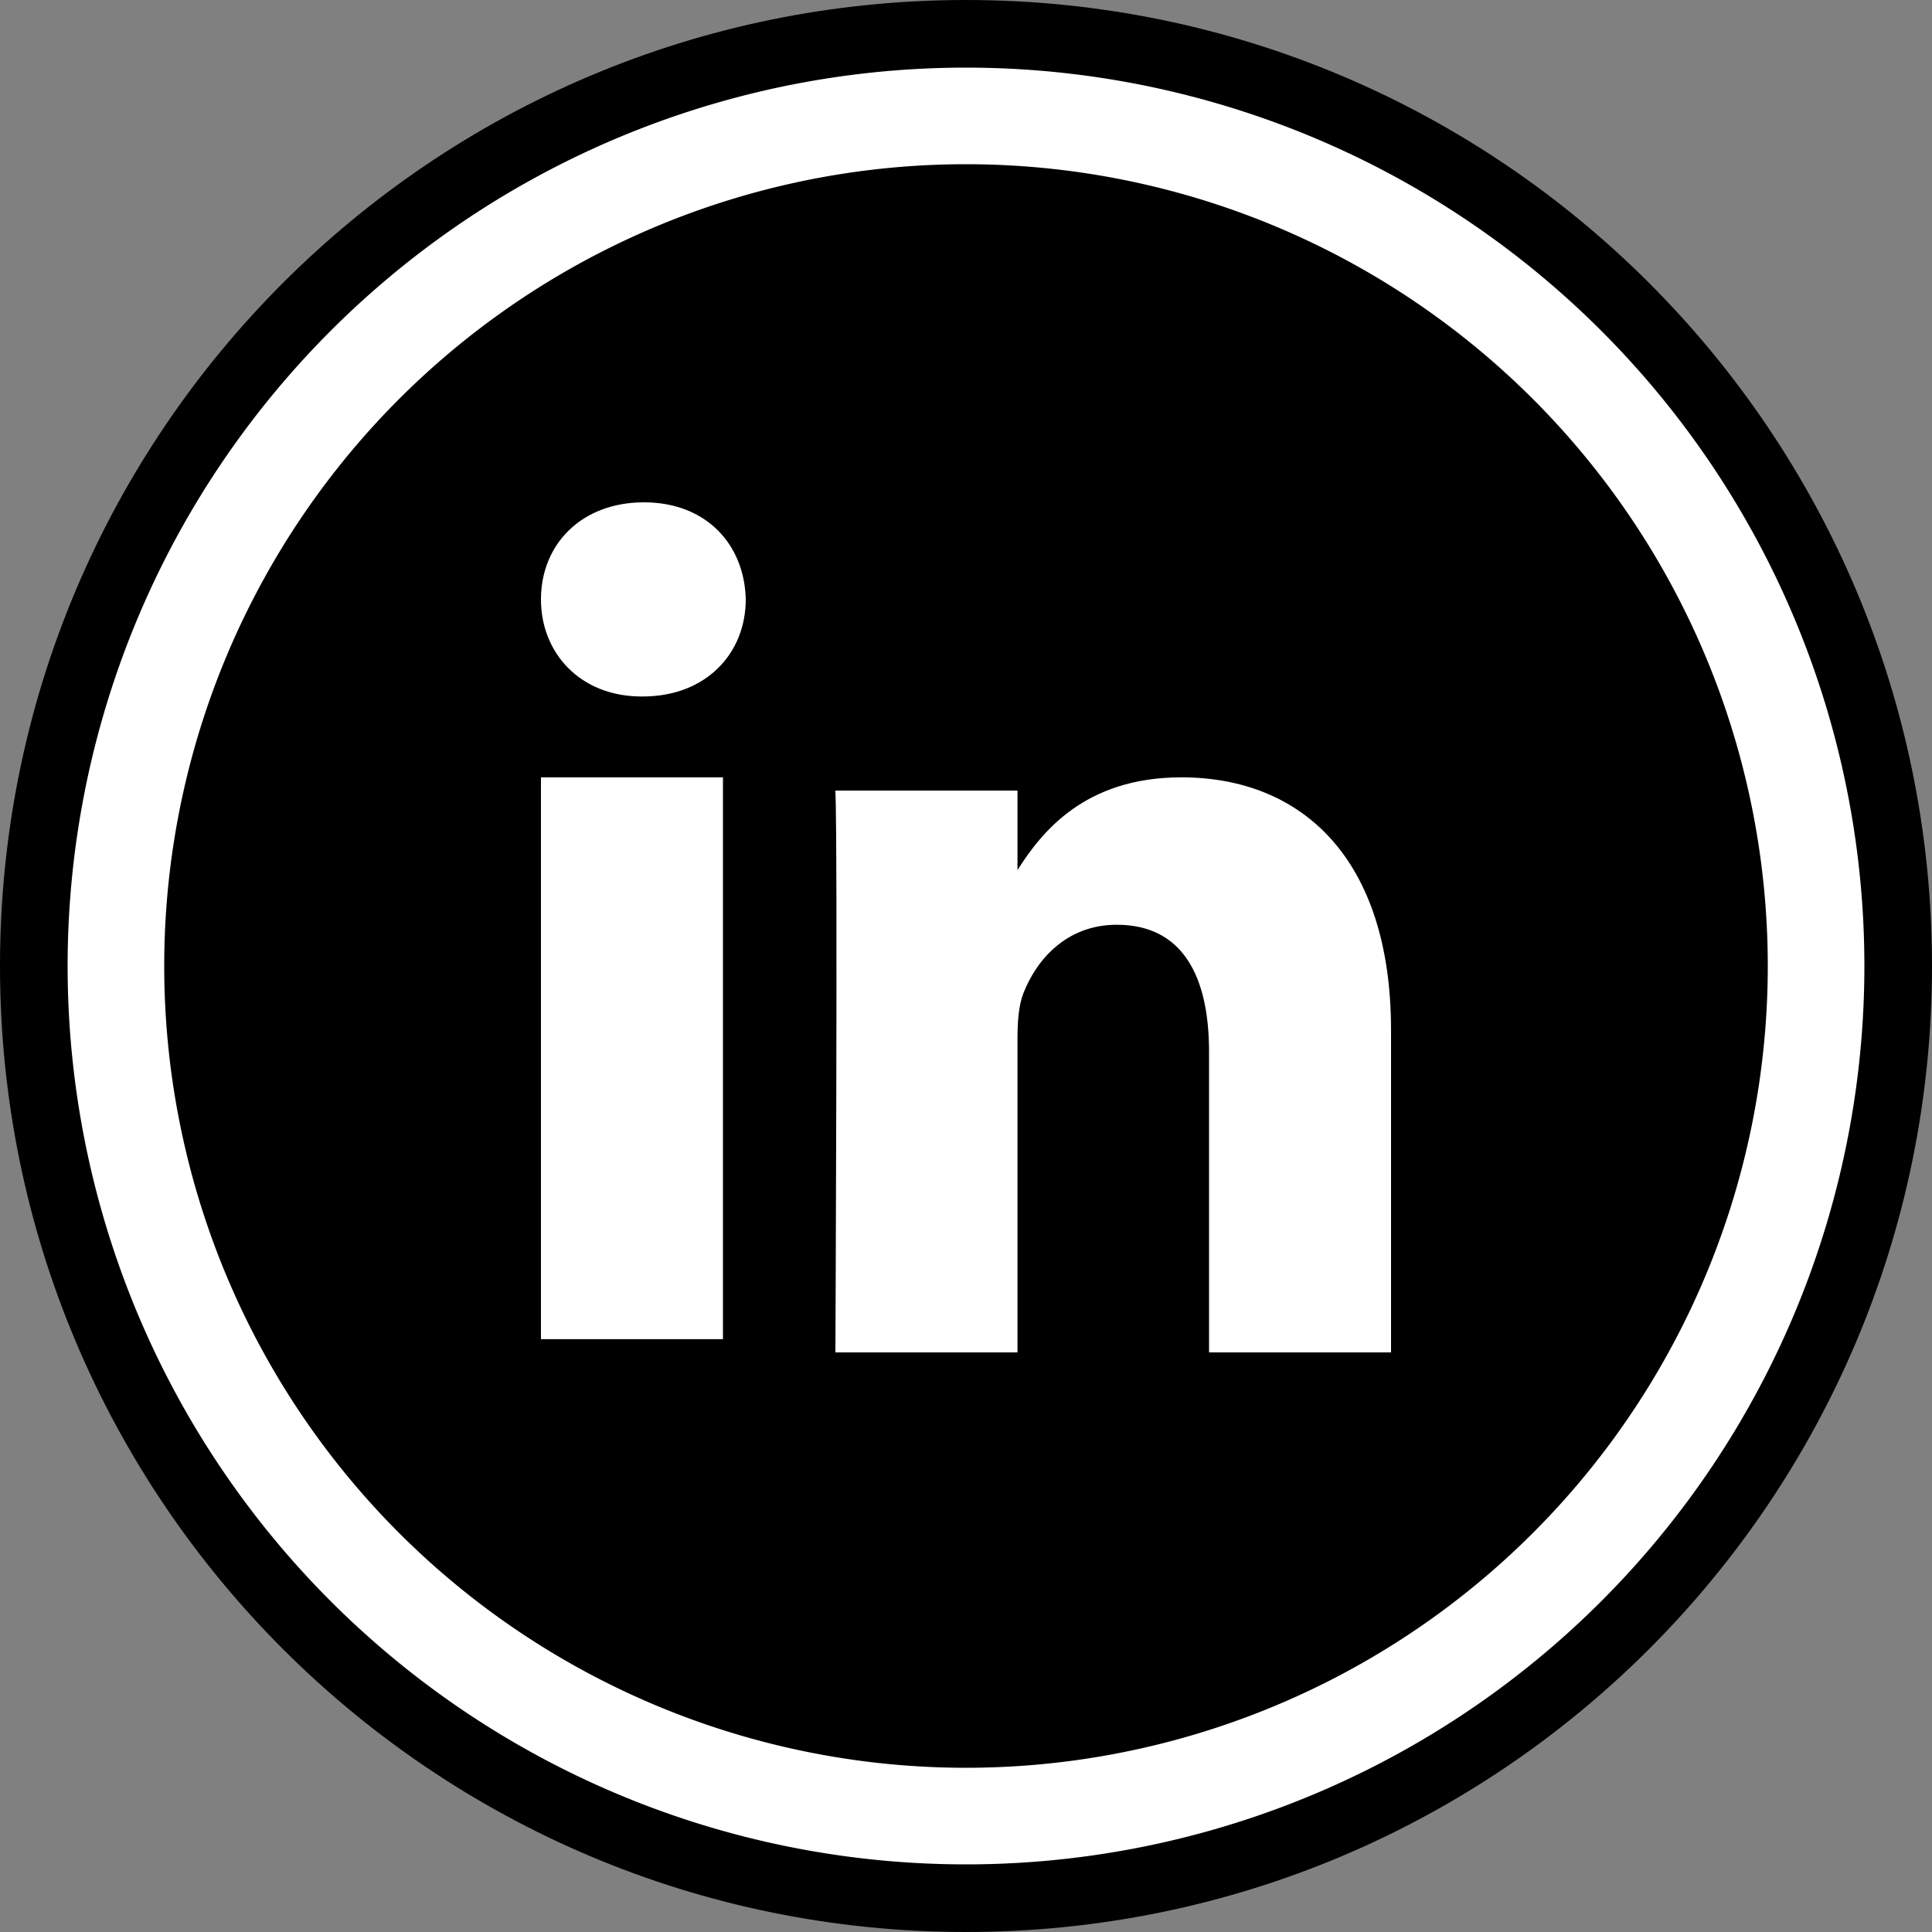 <svg xmlns="http://www.w3.org/2000/svg" width="20" height="20" viewBox="0 0 20 20"><rect x="0" y="0" width="20" height="20" fill="#808080" stroke="none"/><g fill="none" fill-rule="evenodd"><path fill="#000" fill-rule="nonzero" d="M10 20c5.523 0 10-4.477 10-10S15.523 0 10 0 0 4.477 0 10s4.477 10 10 10z"/><path stroke="#FFF" d="M10 18.8a8.8 8.8 0 1 0 0-17.6 8.8 8.8 0 0 0 0 17.6z"/><path fill="#FFF" d="M5.6 8.047v5.816h1.884V8.047zM6.666 5.2C6.02 5.2 5.6 5.634 5.6 6.205c0 .558.409 1.005 1.041 1.005h.012c.657 0 1.067-.447 1.067-1.005-.013-.57-.41-1.005-1.054-1.005zm5.564 2.847c-1 0-1.447.565-1.697.96v-.823H8.648c.025.546 0 5.816 0 5.816h1.885v-3.248c0-.174.012-.347.062-.472.136-.347.446-.707.966-.707.682 0 .955.534.955 1.315V14H14.4v-3.335c0-1.786-.93-2.618-2.17-2.618z"/></g></svg>